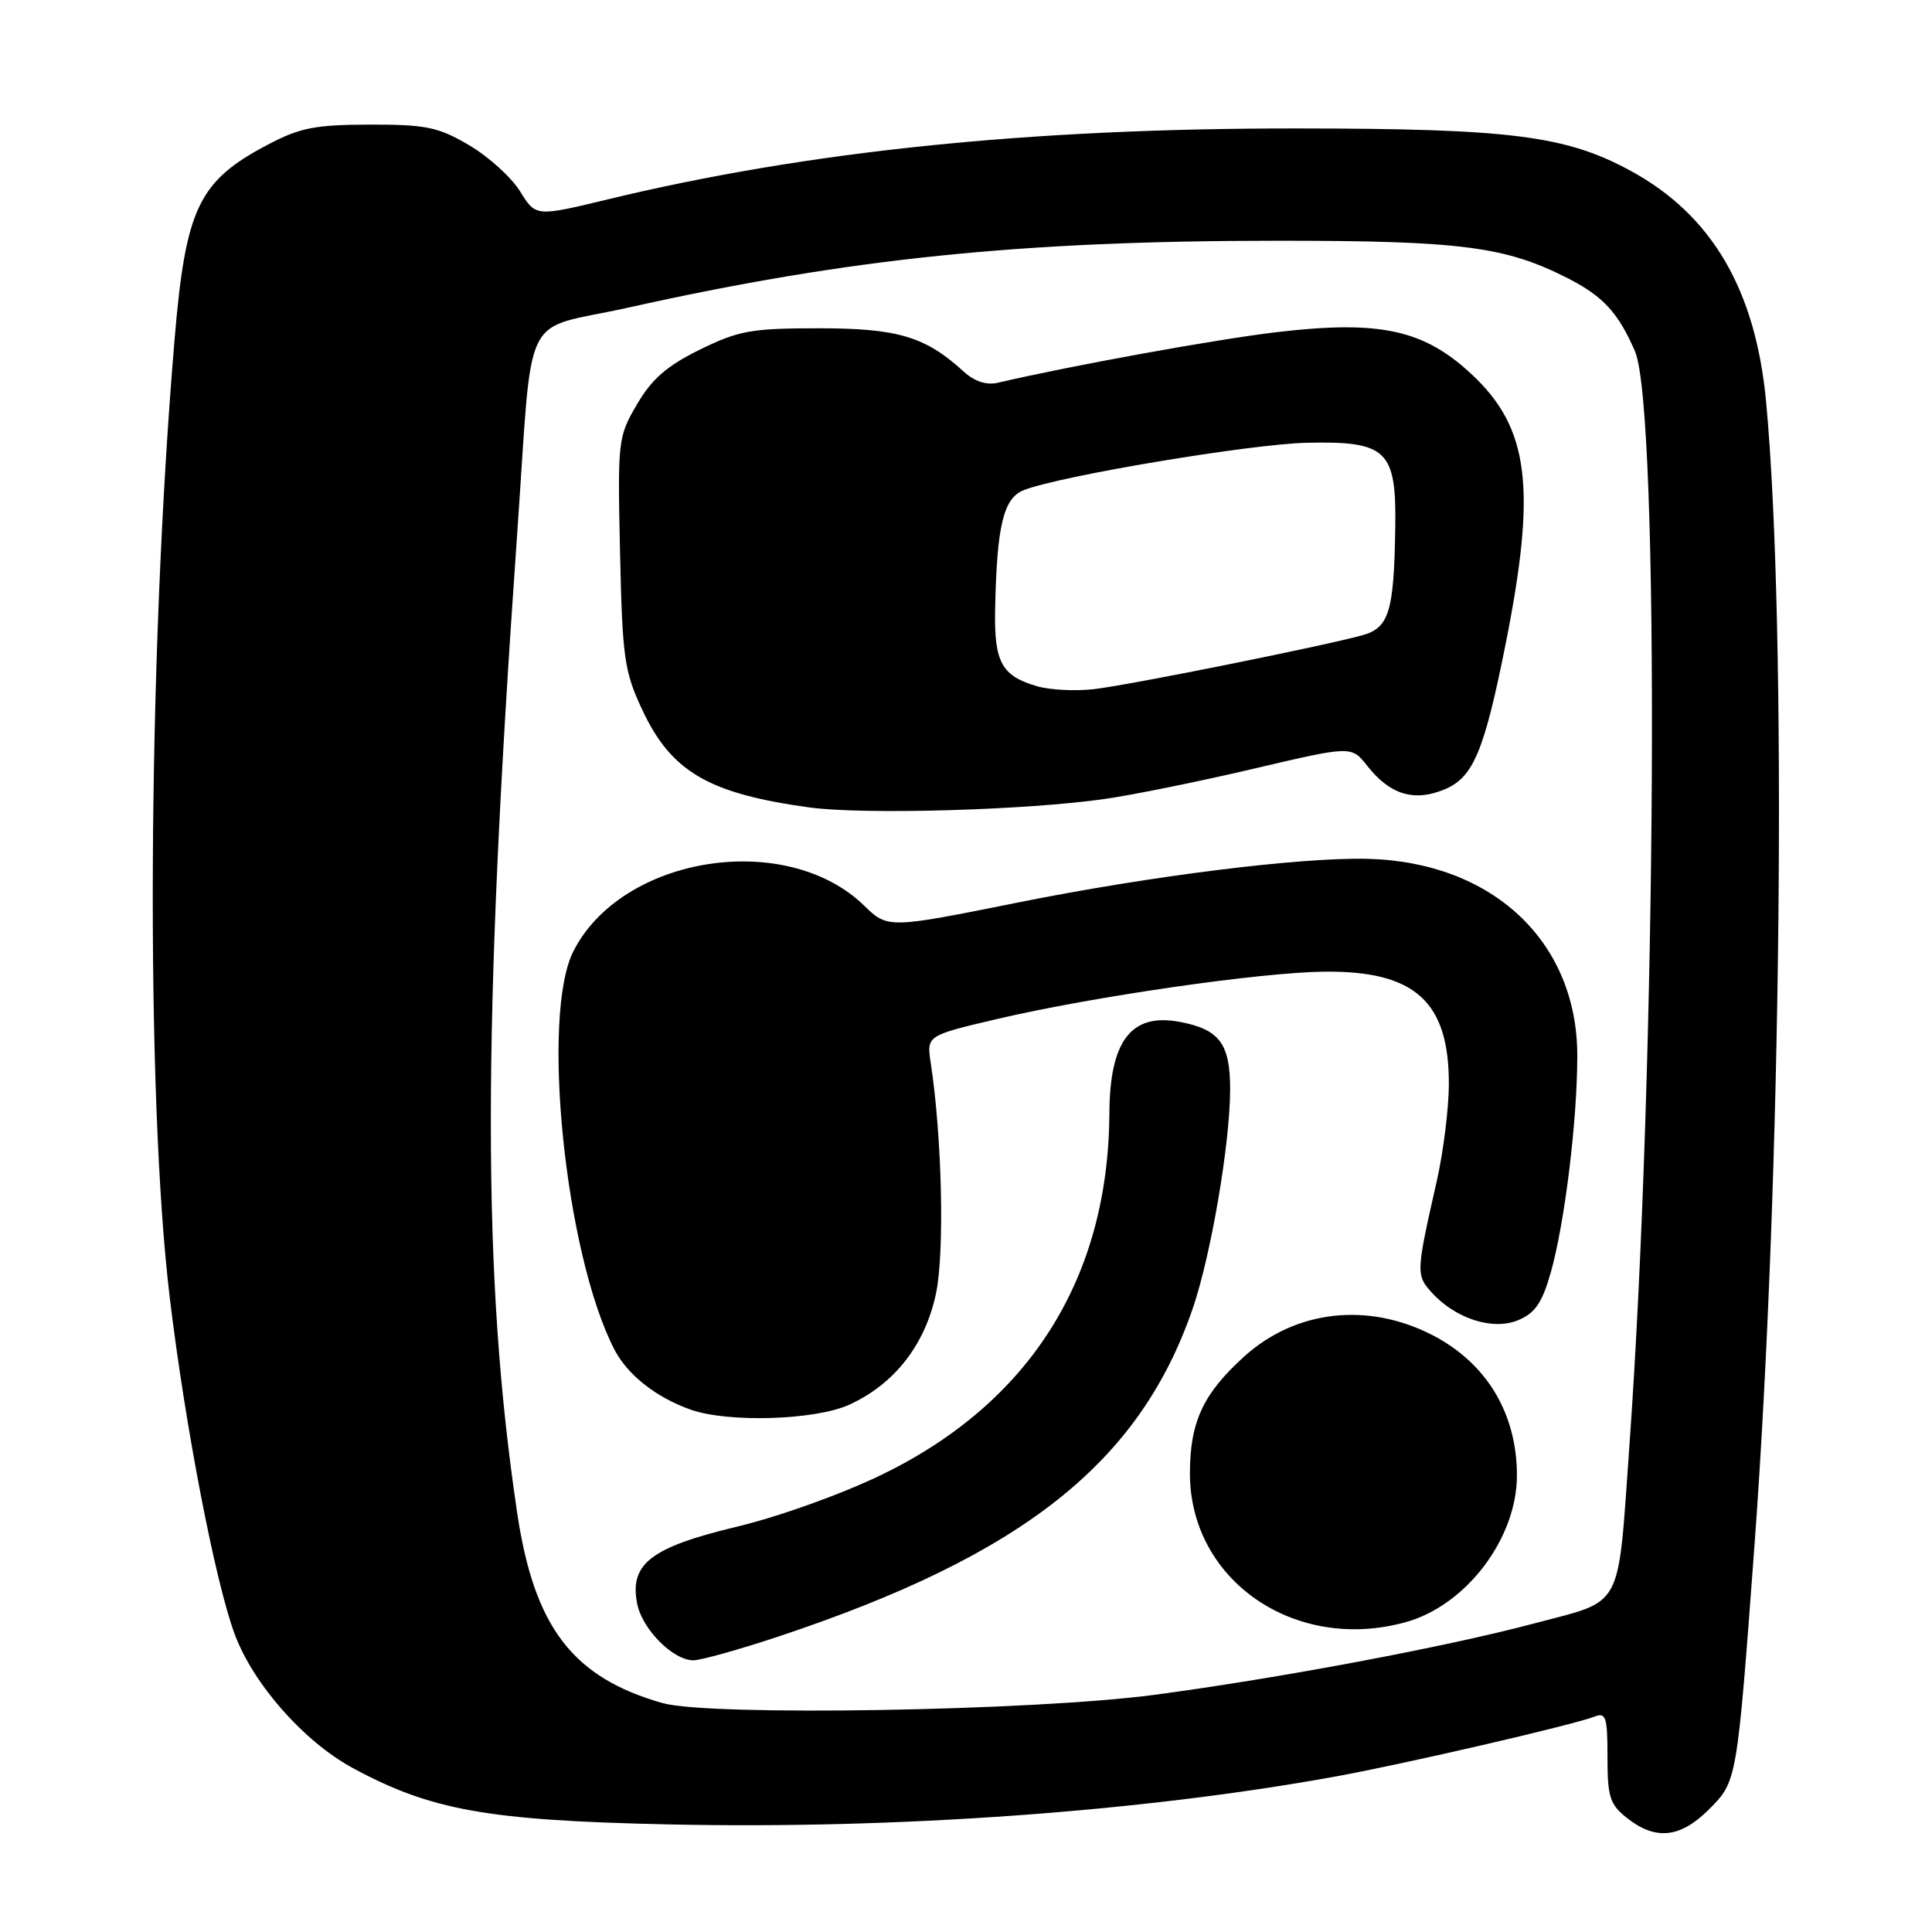 <?xml version="1.0" encoding="UTF-8" standalone="no"?>
<!DOCTYPE svg PUBLIC "-//W3C//DTD SVG 1.1//EN" "http://www.w3.org/Graphics/SVG/1.1/DTD/svg11.dtd" >
<svg xmlns="http://www.w3.org/2000/svg" xmlns:xlink="http://www.w3.org/1999/xlink" version="1.1" viewBox="0 0 256 256">
 <g >
 <path fill="currentColor"
d=" M 226.45 239.75 C 230.17 236.02 230.15 236.13 232.46 205.00 C 236.07 156.34 236.82 83.24 234.02 53.26 C 232.63 38.39 226.83 28.49 216.08 22.64 C 207.50 17.97 200.18 17.04 171.91 17.02 C 136.47 16.99 106.96 20.03 80.53 26.42 C 70.99 28.72 70.99 28.72 68.91 25.35 C 67.76 23.50 64.73 20.75 62.16 19.24 C 58.06 16.83 56.48 16.50 49.00 16.51 C 41.77 16.53 39.75 16.92 35.50 19.16 C 26.31 23.99 24.60 27.55 23.13 45.00 C 19.54 87.53 19.26 145.05 22.50 172.00 C 24.56 189.10 28.53 209.67 31.11 216.57 C 33.58 223.17 40.24 230.72 46.65 234.22 C 57.04 239.87 64.55 241.22 88.46 241.74 C 118.70 242.41 151.27 240.07 177.00 235.39 C 186.17 233.72 208.39 228.58 211.25 227.47 C 212.80 226.86 213.00 227.48 213.00 232.82 C 213.00 238.15 213.31 239.10 215.63 240.93 C 219.40 243.89 222.66 243.54 226.45 239.75 Z  M 87.80 225.67 C 75.87 222.28 70.78 215.62 68.52 200.41 C 63.88 169.22 63.88 136.70 68.51 71.00 C 70.69 40.10 68.79 43.98 83.25 40.76 C 112.44 34.25 135.21 31.90 169.37 31.90 C 193.61 31.90 199.50 32.66 207.78 36.89 C 212.41 39.25 214.45 41.47 216.64 46.54 C 219.96 54.23 219.52 140.84 215.91 191.50 C 214.32 213.69 215.26 211.93 203.26 215.12 C 191.57 218.23 169.58 222.36 153.00 224.57 C 136.94 226.71 94.02 227.43 87.80 225.67 Z  M 103.08 216.87 C 135.52 206.09 150.99 193.85 158.03 173.42 C 160.46 166.36 162.99 151.54 163.00 144.32 C 163.00 138.28 161.58 136.39 156.30 135.40 C 149.90 134.20 147.05 137.90 147.00 147.50 C 146.88 169.36 136.48 185.87 116.83 195.41 C 111.55 197.97 103.20 200.97 97.58 202.31 C 86.24 205.03 83.41 207.22 84.42 212.46 C 85.07 215.86 89.17 220.00 91.88 220.00 C 92.86 220.00 97.89 218.59 103.08 216.87 Z  M 186.28 214.94 C 194.28 212.72 201.00 203.84 201.00 195.51 C 201.00 187.26 196.97 180.59 189.75 176.88 C 181.22 172.51 171.66 173.60 164.88 179.73 C 159.42 184.66 157.68 188.41 157.67 195.21 C 157.66 209.41 171.59 219.02 186.28 214.94 Z  M 112.51 186.14 C 118.54 183.40 122.62 178.15 124.04 171.32 C 125.17 165.85 124.82 150.63 123.33 140.86 C 122.78 137.22 122.78 137.22 132.09 135.03 C 144.80 132.05 167.00 128.84 175.50 128.75 C 187.51 128.63 192.02 132.72 191.98 143.70 C 191.97 146.89 191.25 152.65 190.38 156.50 C 187.65 168.53 187.63 168.93 189.63 171.18 C 192.77 174.70 197.77 176.34 201.14 174.94 C 203.41 174.00 204.33 172.66 205.48 168.63 C 207.33 162.11 209.00 148.49 209.00 139.89 C 209.00 124.77 197.79 114.23 181.25 113.80 C 172.42 113.57 152.59 116.04 135.07 119.55 C 117.65 123.05 117.65 123.05 114.47 119.97 C 104.16 109.98 82.43 113.39 75.99 126.02 C 71.64 134.55 74.89 166.21 81.41 178.82 C 83.14 182.17 86.93 185.16 91.50 186.78 C 96.48 188.54 107.98 188.19 112.51 186.14 Z  M 146.50 105.85 C 150.35 105.29 159.25 103.48 166.28 101.82 C 179.07 98.82 179.07 98.82 181.17 101.48 C 184.18 105.31 187.39 106.28 191.43 104.59 C 195.20 103.02 196.66 99.56 199.47 85.50 C 203.63 64.67 202.65 56.75 195.03 49.62 C 188.68 43.68 182.87 42.41 169.26 44.00 C 161.20 44.95 142.10 48.41 132.20 50.72 C 130.71 51.06 129.12 50.54 127.70 49.24 C 122.61 44.59 118.96 43.50 108.50 43.50 C 99.55 43.50 97.90 43.80 92.75 46.32 C 88.38 48.47 86.37 50.21 84.41 53.57 C 81.88 57.88 81.83 58.34 82.16 73.24 C 82.47 87.23 82.72 88.97 85.12 94.09 C 88.95 102.25 93.88 105.14 107.17 106.98 C 114.39 107.98 136.10 107.36 146.50 105.85 Z  M 137.38 90.92 C 132.71 89.55 131.72 87.74 131.86 80.74 C 132.09 69.56 132.96 65.96 135.72 64.92 C 140.72 63.01 165.73 58.84 173.14 58.67 C 183.78 58.43 185.04 59.64 184.88 69.90 C 184.71 81.08 184.06 83.20 180.50 84.18 C 175.24 85.63 149.67 90.77 145.00 91.31 C 142.53 91.60 139.09 91.43 137.38 90.92 Z "/>
</g>
</svg>